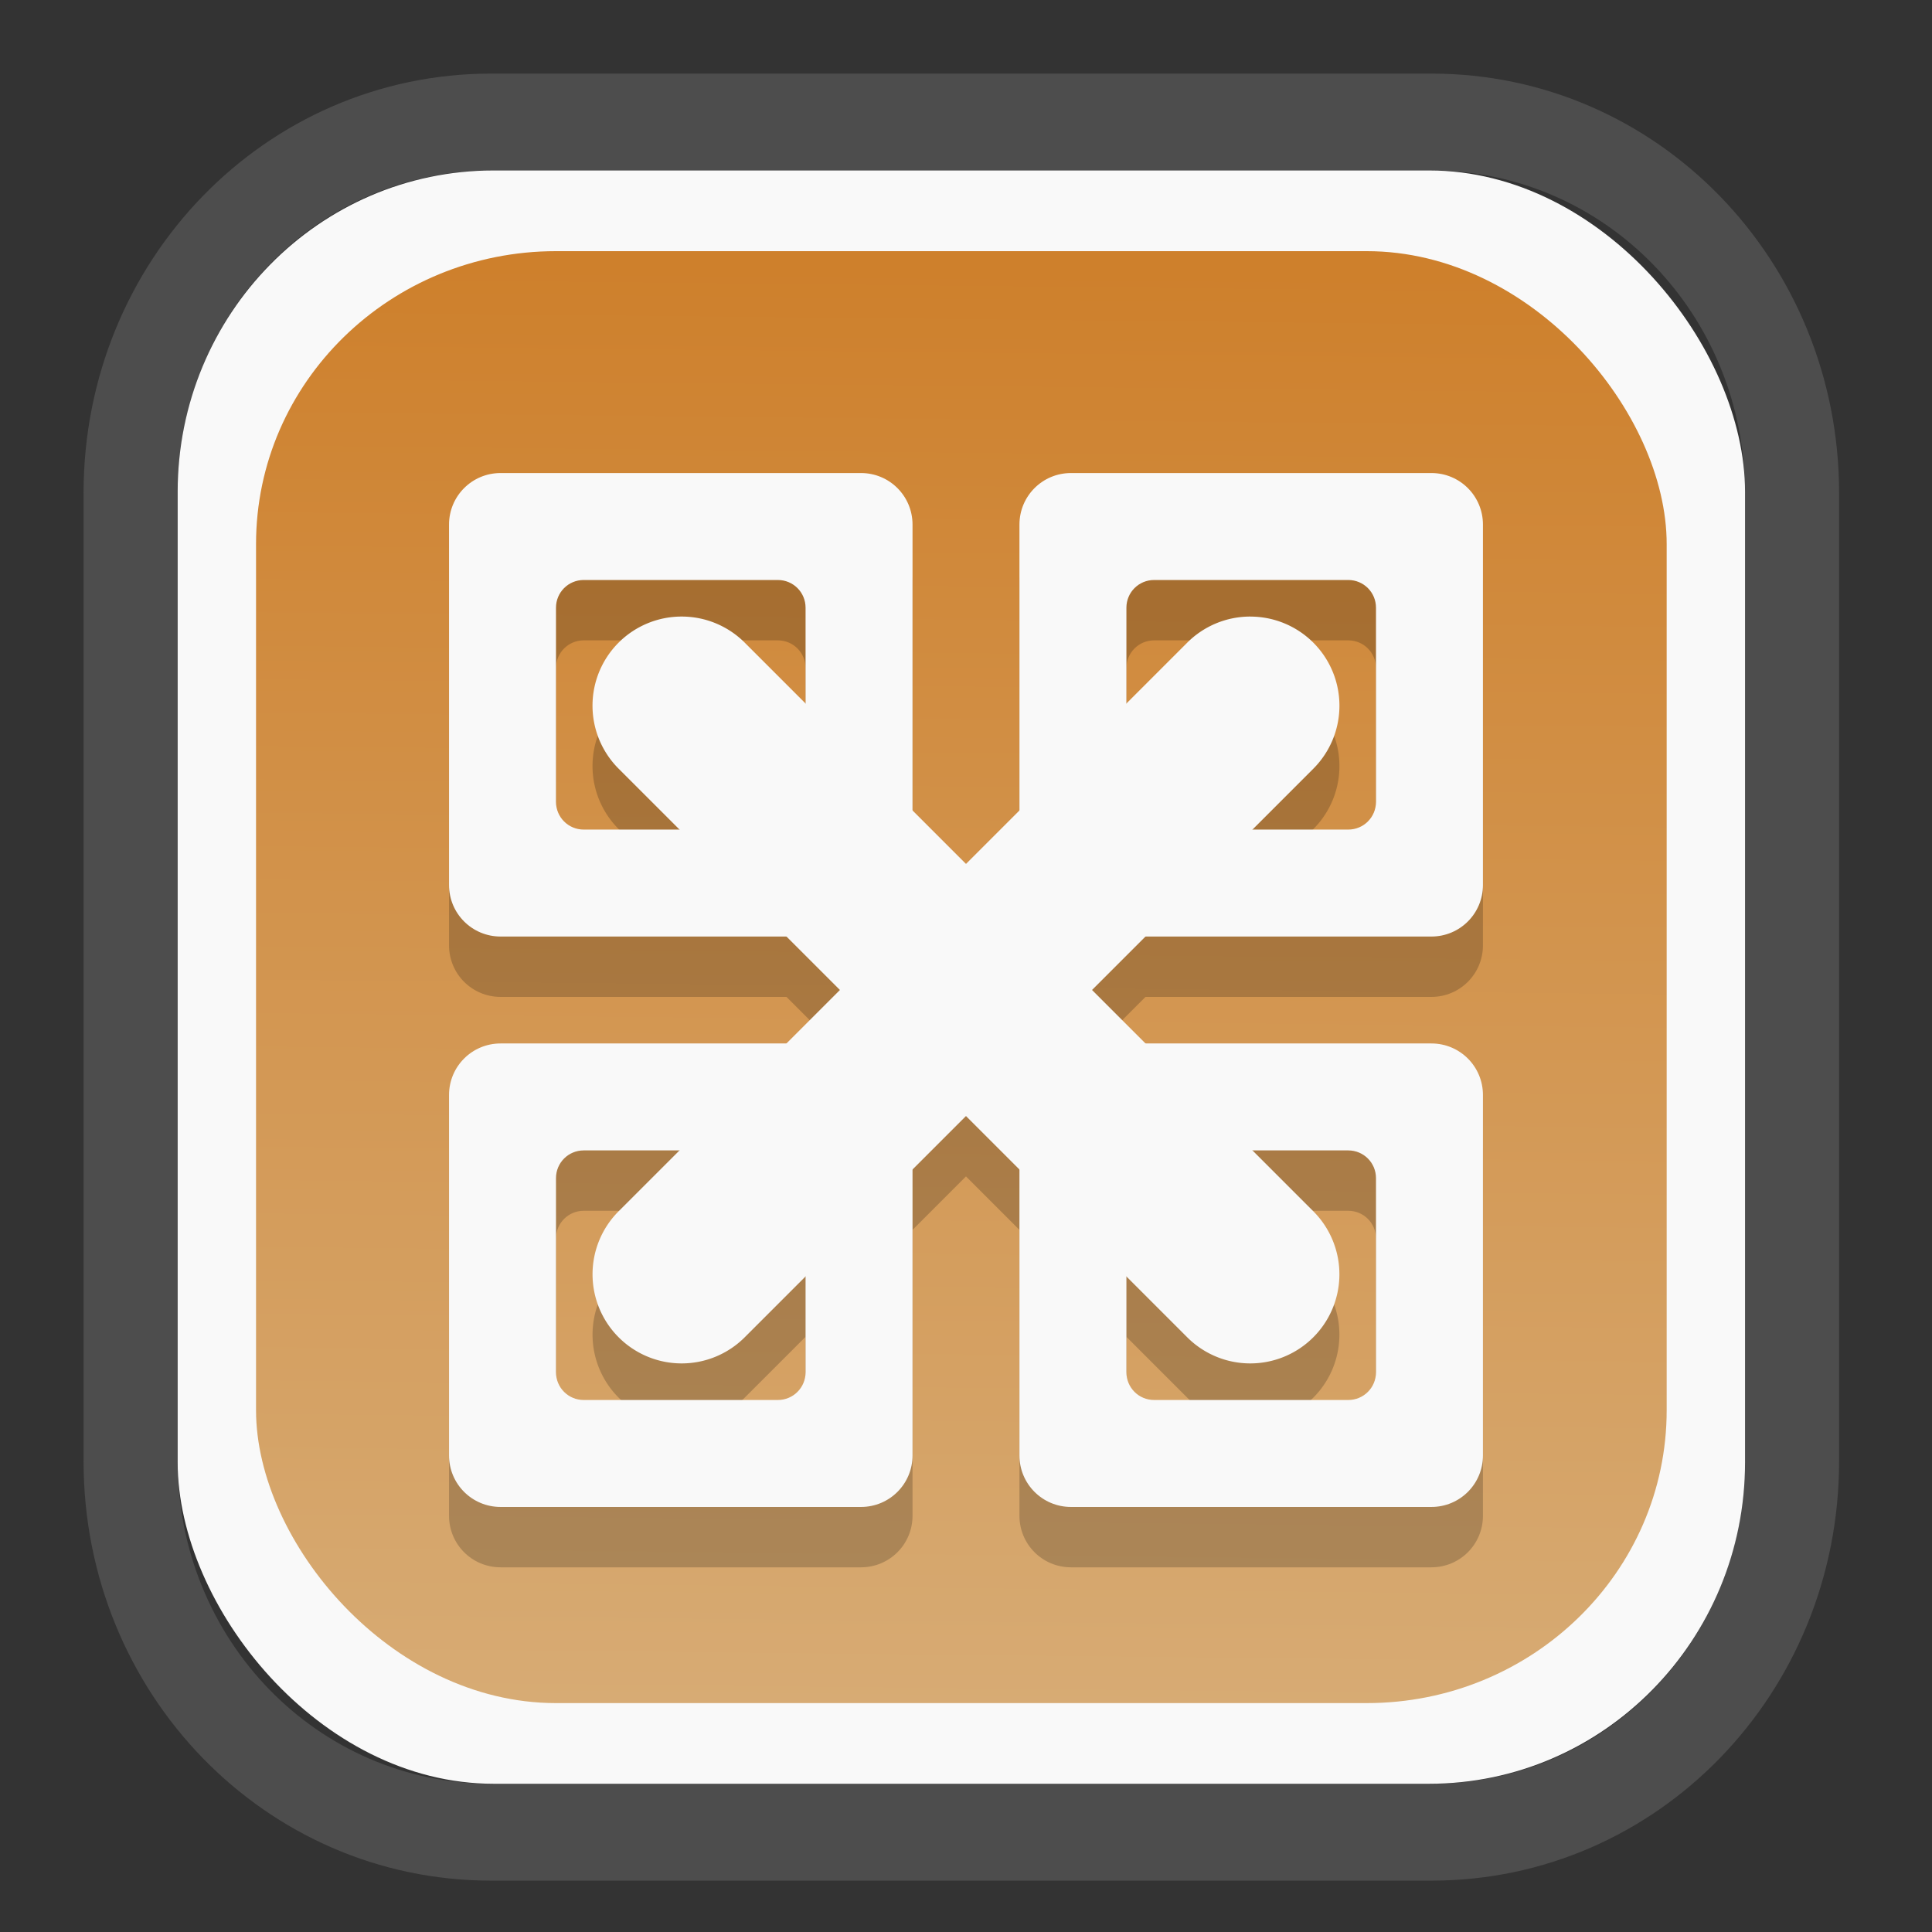 <?xml version="1.0" encoding="UTF-8" standalone="no"?>
<svg
   width="64"
   height="64"
   version="1.1"
   id="svg73"
   sodipodi:docname="scribus.svg"
   inkscape:version="1.3.2 (091e20ef0f, 2023-11-25)"
   xmlns:inkscape="http://www.inkscape.org/namespaces/inkscape"
   xmlns:sodipodi="http://sodipodi.sourceforge.net/DTD/sodipodi-0.dtd"
   xmlns:xlink="http://www.w3.org/1999/xlink"
   xmlns="http://www.w3.org/2000/svg"
   xmlns:svg="http://www.w3.org/2000/svg"
   xmlns:rdf="http://www.w3.org/1999/02/22-rdf-syntax-ns#"
   xmlns:cc="http://creativecommons.org/ns#"
   xmlns:dc="http://purl.org/dc/elements/1.1/">
  <rect width="100%" height="100%" fill="#333333" stroke="none"/>
  <sodipodi:namedview
     pagecolor="#f5f7fa"
     bordercolor="#666666"
     borderopacity="1"
     objecttolerance="10"
     gridtolerance="10"
     guidetolerance="10"
     inkscape:pageopacity="0"
     inkscape:pageshadow="2"
     inkscape:window-width="1377"
     inkscape:window-height="886"
     id="namedview75"
     showgrid="false"
     inkscape:zoom="6.2890624"
     inkscape:cx="19.398758"
     inkscape:cy="42.057143"
     inkscape:window-x="300"
     inkscape:window-y="96"
     inkscape:window-maximized="0"
     inkscape:current-layer="g877"
     inkscape:document-rotation="0"
     inkscape:pagecheckerboard="0"
     inkscape:showpageshadow="2"
     inkscape:deskcolor="#d1d1d1" />
  <defs
     id="defs29">
    <linearGradient
       id="linearGradient5"
       inkscape:collect="always">
      <stop
         style="stop-color:#ce802c;stop-opacity:1;"
         offset="0"
         id="stop5" />
      <stop
         style="stop-color:#d7ab74;stop-opacity:1;"
         offset="1"
         id="stop6" />
    </linearGradient>
    <inkscape:path-effect
       effect="powerclip"
       id="path-effect1980"
       is_visible="true"
       lpeversion="1"
       inverse="true"
       flatten="false"
       hide_clip="false"
       message="Use fill-rule evenodd on &lt;b&gt;fill and stroke&lt;/b&gt; dialog if no flatten result after convert clip to paths." />
    <clipPath
       clipPathUnits="userSpaceOnUse"
       id="clipPath1976">
      <rect
         x="9.678"
         y="9.925"
         width="43.343"
         height="44.613"
         rx="8.669"
         ry="8.923"
         fill="url(#linearGradient862)"
         stroke-width="2.968"
         id="rect1978"
         style="display:none;fill:#333333;fill-opacity:1"
         d="m 18.347,9.925 h 26.005 c 4.803,0 8.669,3.98 8.669,8.923 v 26.767 c 0,4.943 -3.866,8.923 -8.669,8.923 h -26.005 c -4.803,0 -8.669,-3.98 -8.669,-8.923 V 18.848 c 0,-4.943 3.866,-8.923 8.669,-8.923 z" />
      <path
         id="lpe_path-effect1980"
         style="fill:#333333;fill-opacity:1"
         class="powerclip"
         d="M 2.076,2.246 H 60.624 V 62.217 H 2.076 Z M 18.347,9.925 c -4.803,0 -8.669,3.98 -8.669,8.923 v 26.767 c 0,4.943 3.866,8.923 8.669,8.923 h 26.005 c 4.803,0 8.669,-3.98 8.669,-8.923 V 18.848 c 0,-4.943 -3.866,-8.923 -8.669,-8.923 z" />
    </clipPath>
    <linearGradient
       inkscape:collect="always"
       xlink:href="#linearGradient5"
       id="linearGradient6"
       x1="33.786"
       y1="12.971"
       x2="33.376"
       y2="52.289"
       gradientUnits="userSpaceOnUse"
       gradientTransform="matrix(1.1,0,0,1.1,-3.185,-3.234)" />
    <linearGradient
       id="d"
       y1="1050.34"
       y2="1038.36"
       gradientUnits="userSpaceOnUse"
       x2="0"
       gradientTransform="matrix(-2.577,0,0,2.581,52,-2661.74)">
      <stop
         stop-color="#c61423"
         id="stop7" />
      <stop
         offset="1"
         stop-color="#dc2b41"
         id="stop8" />
    </linearGradient>
    <linearGradient
       id="a"
       y1="35"
       x1="23"
       y2="13"
       x2="5"
       gradientUnits="userSpaceOnUse"
       gradientTransform="matrix(0.909,0,0,0.909,8.594,11.299)">
      <stop
         stop-color="#c61423"
         id="stop1" />
      <stop
         offset="1"
         stop-color="#dc2b41"
         id="stop2" />
    </linearGradient>
    <linearGradient
       id="b"
       y1="35"
       x1="42"
       y2="12"
       x2="22"
       gradientUnits="userSpaceOnUse"
       gradientTransform="matrix(0.909,0,0,0.909,12.23,11.299)">
      <stop
         stop-color="#197cf1"
         id="stop3" />
      <stop
         offset="1"
         stop-color="#20bcfa"
         id="stop4" />
    </linearGradient>
  </defs>
  <g
     id="g877"
     transform="matrix(1.1,0,0,1.1,-3.185,-3.207)">
    <path
       d="m 18.347,7.246 c -6.244,0 -11.271,5.174 -11.271,11.602 v 26.767 c 0,6.427 5.027,11.602 11.271,11.602 h 26.005 c 6.244,0 11.271,-5.174 11.271,-11.602 V 18.848 c 0,-6.427 -5.027,-11.602 -11.271,-11.602 z"
       fill="url(#linearGradient910)"
       stroke-width="3.324"
       id="path33"
       style="fill:#4d4d4d;fill-opacity:1"
       clip-path="url(#clipPath1976)"
       inkscape:path-effect="#path-effect1980"
       inkscape:original-d="m 18.347203,7.2464043 c -6.244452,0 -11.2714308,5.1741617 -11.2714308,11.6016437 v 26.767119 c 0,6.427394 5.0268918,11.601644 11.2714308,11.601644 h 26.005262 c 6.244452,0 11.271431,-5.174161 11.271431,-11.601644 V 18.848048 c 0,-6.427393 -5.026893,-11.6016437 -11.271431,-11.6016437 z"
       transform="matrix(1.089,0,0,1.089,-2.294,-2.759)" />
    <rect
       x="8.246"
       y="8.049"
       width="47.201"
       height="48.584"
       rx="9.512"
       ry="9.678"
       fill="url(#linearGradient862)"
       stroke-width="3.232"
       id="rect35-7"
       style="opacity:1;fill:#f9f9f9;fill-opacity:1" />
    <rect
       x="10.606"
       y="10.479"
       width="42.481"
       height="43.725"
       rx="9.034"
       ry="8.82"
       fill="url(#linearGradient862)"
       stroke-width="2.909"
       id="rect35-7-3"
       style="fill:url(#linearGradient6)" />
    <g
       id="g2"
       transform="translate(0,1.818)"
       style="fill:#000000;opacity:0.2">
      <path
         style="opacity:1;fill:#000000;stroke-width:0.537"
         d="m 17.97,17.161 c -0.859,0 -1.552,0.693 -1.552,1.552 v 10.854 c 0,0.859 0.693,1.552 1.552,1.552 h 10.854 c 0.859,0 1.552,-0.693 1.552,-1.552 V 18.713 c 0,-0.859 -0.693,-1.552 -1.552,-1.552 z m 2.504,3.221 h 5.846 c 0.463,0 0.835,0.372 0.835,0.835 v 5.846 c 0,0.463 -0.372,0.835 -0.835,0.835 h -5.846 c -0.463,0 -0.835,-0.372 -0.835,-0.835 v -5.846 c 0,-0.463 0.372,-0.835 0.835,-0.835 z"
         id="path2-5" />
      <path
         style="opacity:1;fill:#000000;stroke-width:0.537"
         d="m 35.148,17.161 c -0.859,0 -1.552,0.693 -1.552,1.552 v 10.854 c 0,0.859 0.693,1.552 1.552,1.552 h 10.854 c 0.859,0 1.552,-0.693 1.552,-1.552 V 18.713 c 0,-0.859 -0.693,-1.552 -1.552,-1.552 z m 2.504,3.221 h 5.846 c 0.463,0 0.835,0.372 0.835,0.835 v 5.846 c 0,0.463 -0.372,0.835 -0.835,0.835 h -5.846 c -0.463,0 -0.835,-0.372 -0.835,-0.835 v -5.846 c 0,-0.463 0.372,-0.835 0.835,-0.835 z"
         id="path3-7-2" />
      <path
         style="opacity:1;fill:#000000;stroke-width:0.537"
         d="m 17.97,34.339 c -0.859,0 -1.552,0.693 -1.552,1.552 v 10.854 c 0,0.859 0.693,1.552 1.552,1.552 h 10.854 c 0.859,0 1.552,-0.693 1.552,-1.552 V 35.891 c 0,-0.859 -0.693,-1.552 -1.552,-1.552 z m 2.504,3.221 h 5.846 c 0.463,0 0.835,0.372 0.835,0.835 v 5.846 c 0,0.463 -0.372,0.835 -0.835,0.835 h -5.846 c -0.463,0 -0.835,-0.372 -0.835,-0.835 v -5.846 c 0,-0.463 0.372,-0.835 0.835,-0.835 z"
         id="path4-5" />
      <path
         style="opacity:1;fill:#000000;stroke-width:0.537"
         d="m 35.148,34.339 c -0.859,0 -1.552,0.693 -1.552,1.552 v 10.854 c 0,0.859 0.693,1.552 1.552,1.552 h 10.854 c 0.859,0 1.552,-0.693 1.552,-1.552 V 35.891 c 0,-0.859 -0.693,-1.552 -1.552,-1.552 z m 2.504,3.221 h 5.846 c 0.463,0 0.835,0.372 0.835,0.835 v 5.846 c 0,0.463 -0.372,0.835 -0.835,0.835 h -5.846 c -0.463,0 -0.835,-0.372 -0.835,-0.835 v -5.846 c 0,-0.463 0.372,-0.835 0.835,-0.835 z"
         id="path5-4" />
      <path
         style="color:#000000;fill:#000000;stroke-width:0.537;stroke-linecap:round;-inkscape-stroke:none"
         d="m 40.548,21.483 a 2.684,2.684 0 0 0 -1.898,0.785 l -17.124,17.124 a 2.684,2.684 0 0 0 0,3.796 2.684,2.684 0 0 0 3.796,0 L 42.446,26.065 a 2.684,2.684 0 0 0 0,-3.796 2.684,2.684 0 0 0 -1.899,-0.785 z"
         id="path7-7" />
      <path
         style="color:#000000;fill:#000000;stroke-width:0.537;stroke-linecap:round;-inkscape-stroke:none"
         d="m 23.424,21.483 a 2.684,2.684 0 0 0 -1.899,0.785 2.684,2.684 0 0 0 0,3.796 l 17.124,17.124 a 2.684,2.684 0 0 0 3.796,0 2.684,2.684 0 0 0 0,-3.796 L 25.322,22.268 a 2.684,2.684 0 0 0 -1.898,-0.785 z"
         id="path9-4" />
    </g>
    <g
       id="g1">
      <path
         style="opacity:1;fill:#f9f9f9;stroke-width:0.537"
         d="m 17.97,17.161 c -0.859,0 -1.552,0.693 -1.552,1.552 v 10.854 c 0,0.859 0.693,1.552 1.552,1.552 h 10.854 c 0.859,0 1.552,-0.693 1.552,-1.552 V 18.713 c 0,-0.859 -0.693,-1.552 -1.552,-1.552 z m 2.504,3.221 h 5.846 c 0.463,0 0.835,0.372 0.835,0.835 v 5.846 c 0,0.463 -0.372,0.835 -0.835,0.835 h -5.846 c -0.463,0 -0.835,-0.372 -0.835,-0.835 v -5.846 c 0,-0.463 0.372,-0.835 0.835,-0.835 z"
         id="path2" />
      <path
         style="opacity:1;fill:#f9f9f9;stroke-width:0.537"
         d="m 35.148,17.161 c -0.859,0 -1.552,0.693 -1.552,1.552 v 10.854 c 0,0.859 0.693,1.552 1.552,1.552 h 10.854 c 0.859,0 1.552,-0.693 1.552,-1.552 V 18.713 c 0,-0.859 -0.693,-1.552 -1.552,-1.552 z m 2.504,3.221 h 5.846 c 0.463,0 0.835,0.372 0.835,0.835 v 5.846 c 0,0.463 -0.372,0.835 -0.835,0.835 h -5.846 c -0.463,0 -0.835,-0.372 -0.835,-0.835 v -5.846 c 0,-0.463 0.372,-0.835 0.835,-0.835 z"
         id="path3-7" />
      <path
         style="opacity:1;fill:#f9f9f9;stroke-width:0.537"
         d="m 17.97,34.339 c -0.859,0 -1.552,0.693 -1.552,1.552 v 10.854 c 0,0.859 0.693,1.552 1.552,1.552 h 10.854 c 0.859,0 1.552,-0.693 1.552,-1.552 V 35.891 c 0,-0.859 -0.693,-1.552 -1.552,-1.552 z m 2.504,3.221 h 5.846 c 0.463,0 0.835,0.372 0.835,0.835 v 5.846 c 0,0.463 -0.372,0.835 -0.835,0.835 h -5.846 c -0.463,0 -0.835,-0.372 -0.835,-0.835 v -5.846 c 0,-0.463 0.372,-0.835 0.835,-0.835 z"
         id="path4" />
      <path
         style="opacity:1;fill:#f9f9f9;stroke-width:0.537"
         d="m 35.148,34.339 c -0.859,0 -1.552,0.693 -1.552,1.552 v 10.854 c 0,0.859 0.693,1.552 1.552,1.552 h 10.854 c 0.859,0 1.552,-0.693 1.552,-1.552 V 35.891 c 0,-0.859 -0.693,-1.552 -1.552,-1.552 z m 2.504,3.221 h 5.846 c 0.463,0 0.835,0.372 0.835,0.835 v 5.846 c 0,0.463 -0.372,0.835 -0.835,0.835 h -5.846 c -0.463,0 -0.835,-0.372 -0.835,-0.835 v -5.846 c 0,-0.463 0.372,-0.835 0.835,-0.835 z"
         id="path5" />
      <path
         style="color:#000000;fill:#f9f9f9;stroke-width:0.537;stroke-linecap:round;-inkscape-stroke:none"
         d="m 40.548,21.483 a 2.684,2.684 0 0 0 -1.898,0.785 l -17.124,17.124 a 2.684,2.684 0 0 0 0,3.796 2.684,2.684 0 0 0 3.796,0 L 42.446,26.065 a 2.684,2.684 0 0 0 0,-3.796 2.684,2.684 0 0 0 -1.899,-0.785 z"
         id="path7" />
      <path
         style="color:#000000;fill:#f9f9f9;stroke-width:0.537;stroke-linecap:round;-inkscape-stroke:none"
         d="m 23.424,21.483 a 2.684,2.684 0 0 0 -1.899,0.785 2.684,2.684 0 0 0 0,3.796 l 17.124,17.124 a 2.684,2.684 0 0 0 3.796,0 2.684,2.684 0 0 0 0,-3.796 L 25.322,22.268 a 2.684,2.684 0 0 0 -1.898,-0.785 z"
         id="path9" />
    </g>
    <g
       id="g10"
       transform="matrix(0.663,0,0,0.663,10.468,10.017)"
       style="fill:#f9f9f9" />
    <path
       style="fill:#f5f7fa;stroke-width:0.204;fill-opacity:1"
       d=""
       id="path3" />
  </g>
</svg>
